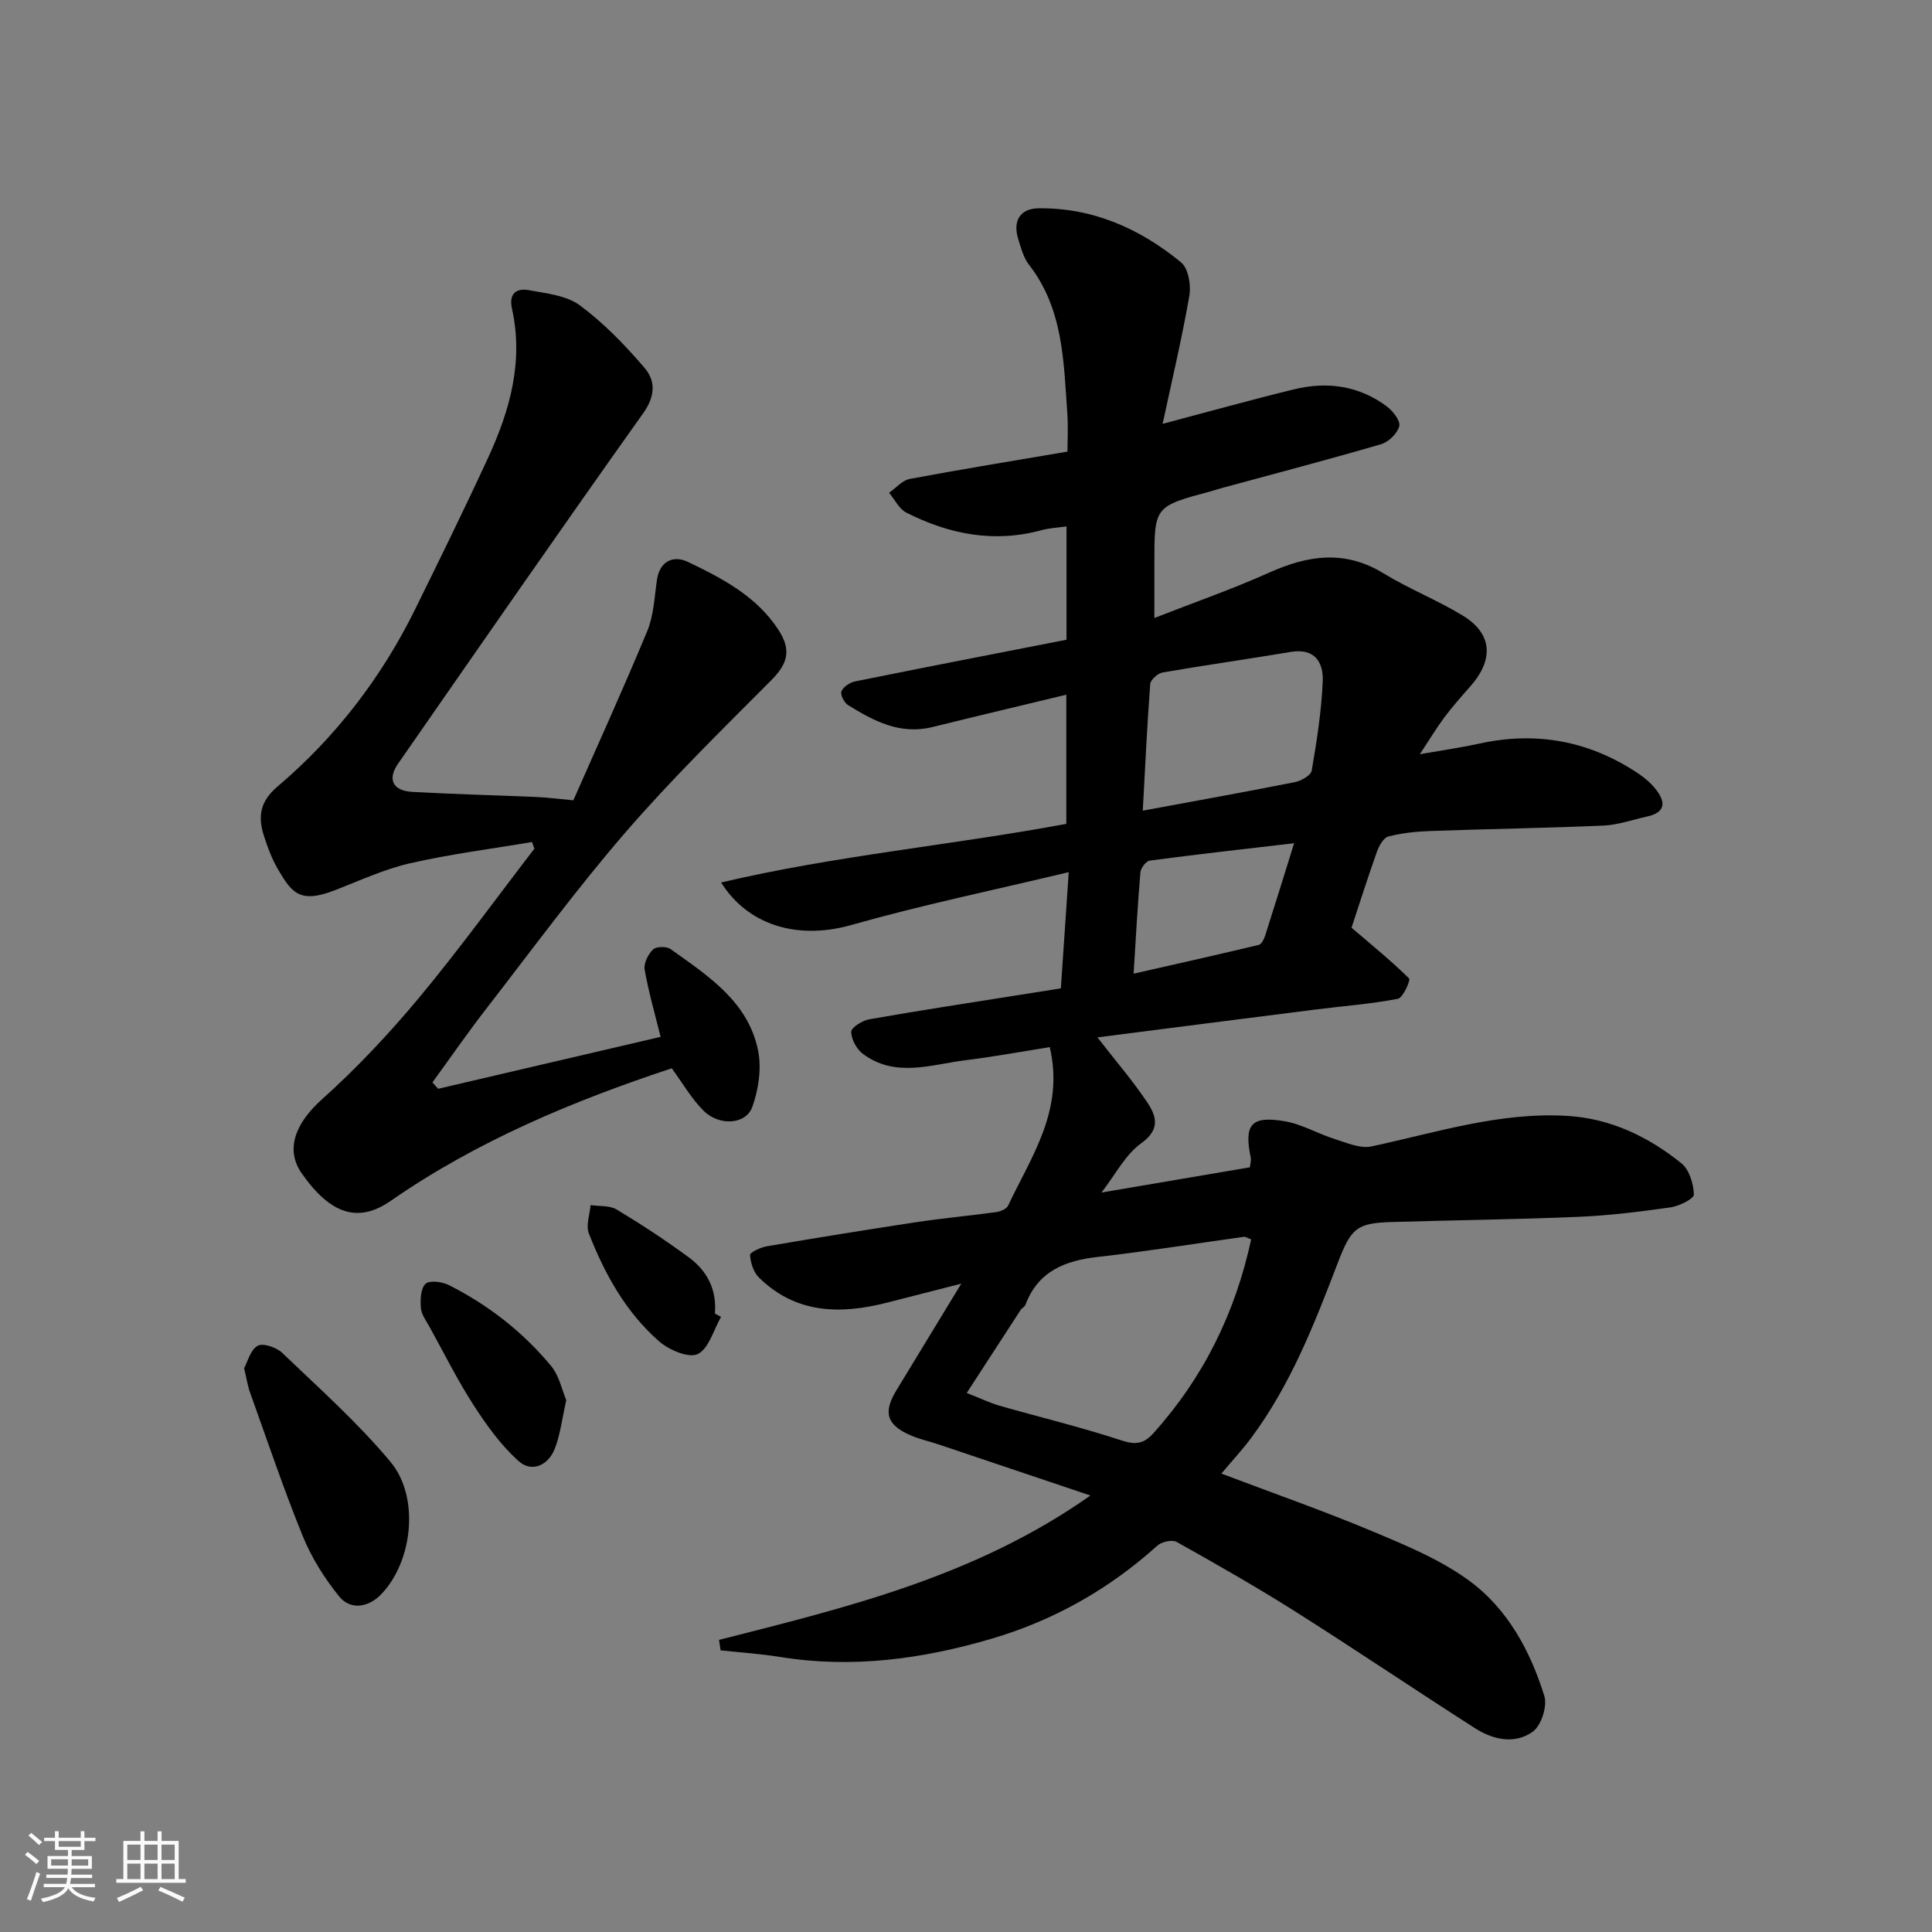 <svg enable-background="new 0 0 400 400" viewBox="0 0 400 400" xmlns="http://www.w3.org/2000/svg"><rect x="0" y="0" width="400" height="400" fill="#808080" stroke="none"/><path d="m5.17 384 .55-.58c.85.61 1.65 1.24 2.4 1.87l-.59.64c-.83-.73-1.62-1.38-2.36-1.93m1.22 9.53-.82-.34c.71-1.76 1.37-3.64 1.98-5.63.24.13.5.25.76.36-.6 1.67-1.24 3.54-1.92 5.61m-.5-13.5.57-.54c.56.44 1.31 1.06 2.26 1.87l-.64.64c-.68-.66-1.41-1.32-2.19-1.97m3.25.46h2.24v-1.36h.77v1.36h4.57v-1.36h.76v1.36h2.28v.69h-2.28v1.84h-2.64v1.26h4.18v2.64h-4.21c0 .45-.02.86-.05 1.21h4.32v.69h-4.38c-.04.34-.1.75-.19 1.22h5.15v.69h-4.82c.87 1.19 2.51 1.92 4.93 2.19-.17.31-.3.57-.37.76-2.77-.49-4.52-1.41-5.26-2.76-.56 1.26-2.3 2.23-5.24 2.9-.12-.24-.26-.48-.43-.72 2.73-.55 4.38-1.34 4.96-2.38h-4.38v-.69h4.65c.1-.38.17-.79.21-1.22h-4.32v-.69h4.4c.03-.34.05-.75.05-1.21h-4.2v-2.64h4.23v-1.26h-2.69v-1.84h-2.24zm1.46 4.46v1.29h3.45c.01-.4.02-.57.01-.53v-.32-.45h-3.46zm1.55-2.59h4.57v-1.19h-4.57zm6.11 2.59h-3.42v.77c-.01.19-.01.37-.02.53h3.44z" fill="#fafafa"/><path d="m32.63 379.16h.82v1.98h3.54v7.89h1.46v.78h-14.37v-.78h1.46v-7.89h3.54v-1.98h.82v1.98h2.73zm-3.49 11.48.5.73c-1.61.82-3.28 1.63-5 2.41-.13-.27-.28-.55-.44-.82 1.75-.72 3.4-1.49 4.94-2.32m-2.78-5.55h2.73v-3.18h-2.73zm0 3.95h2.73v-3.2h-2.73zm3.54-3.95h2.73v-3.18h-2.73zm0 3.95h2.73v-3.2h-2.73zm7.89 4.68c-1.84-.92-3.51-1.7-5.02-2.32l.45-.73c1.89.8 3.57 1.55 5.04 2.23zm-1.62-11.81h-2.73v3.18h2.73zm-2.73 7.13h2.73v-3.2h-2.73z" fill="#fafafa"/><g fill="#000001"><path d="m148.87 339.52c26.46-6.73 53.07-13.1 76.89-29.89-11.02-3.71-21.28-7.17-31.54-10.61-1.84-.62-3.77-1.04-5.55-1.79-5.1-2.17-5.9-4.75-3.06-9.41 4.32-7.1 8.63-14.19 13.41-22.05-5.53 1.42-10.44 2.67-15.35 3.92-9.67 2.48-18.89 2.34-26.54-5.19-1.12-1.11-1.74-3.06-1.84-4.67-.04-.54 2.19-1.58 3.48-1.8 10.3-1.75 20.61-3.43 30.93-4.99 5.5-.83 11.06-1.33 16.57-2.09.88-.12 2.12-.65 2.45-1.34 4.76-10.14 11.7-19.71 8.62-32.82-5.65.9-11.5 1.98-17.39 2.71-7.17.89-14.58 3.72-21.31-1.32-1.29-.97-2.41-3.02-2.4-4.57.01-.9 2.32-2.33 3.76-2.58 10.28-1.81 20.61-3.38 30.93-5.02 2.75-.44 5.5-.87 8.71-1.38.5-7.42 1.02-15.08 1.63-24.06-15.5 3.71-30.38 6.79-44.97 10.93-11.64 3.3-21.7-.29-27-8.79 23.82-5.6 47.75-7.72 71.47-12.14 0-8.75 0-17.52 0-26.74-9.44 2.28-18.6 4.44-27.73 6.7-6.68 1.65-12.15-1.25-17.48-4.56-.79-.49-1.63-2.18-1.35-2.84.4-.94 1.74-1.84 2.83-2.05 14.51-2.94 29.04-5.75 43.77-8.63 0-7.56 0-15.17 0-23.46-1.83.26-3.56.33-5.19.78-9.85 2.69-19.13.84-27.98-3.64-1.5-.76-2.39-2.71-3.56-4.11 1.42-.98 2.72-2.57 4.26-2.86 10.59-1.99 21.23-3.71 32.67-5.66 0-2.36.16-5.12-.03-7.85-.76-10.75-.81-21.68-7.94-30.84-1.15-1.48-1.67-3.52-2.24-5.37-1.15-3.71.42-6.26 4.17-6.31 11.26-.16 21.05 4.2 29.57 11.2 1.5 1.23 2.08 4.71 1.7 6.91-1.52 8.77-3.59 17.44-5.53 26.51 9.5-2.51 18.33-4.98 27.23-7.15 6.83-1.66 13.4-.76 19.15 3.52 1.28.95 2.89 2.99 2.61 4.11-.37 1.5-2.21 3.29-3.77 3.74-10.92 3.19-21.93 6.07-32.91 9.06-.78.21-1.56.47-2.34.69-11.68 3.13-11.68 3.12-11.68 14.9v11.33c8.19-3.21 16.11-5.96 23.73-9.38 8.05-3.61 15.68-4.78 23.69.12 5.28 3.24 11.14 5.53 16.43 8.76 6.12 3.73 6.49 9.06 1.58 14.64-1.85 2.1-3.71 4.19-5.38 6.42-1.65 2.21-3.07 4.59-5.09 7.64 4.56-.8 8.45-1.35 12.28-2.19 11.82-2.6 22.75-.58 32.81 6.09 1.36.9 2.68 2.01 3.69 3.27 2.08 2.59 2.28 4.85-1.72 5.73-3.01.66-6.01 1.74-9.04 1.88-11.92.52-23.86.69-35.79 1.12-2.94.1-5.92.41-8.75 1.14-1.02.27-1.95 1.97-2.38 3.2-2.01 5.68-3.83 11.42-5.24 15.68 4.29 3.68 8.28 6.91 11.91 10.5.35.35-1.25 4.02-2.31 4.22-5.61 1.08-11.35 1.5-17.04 2.22-14.97 1.89-29.94 3.82-45.17 5.77 3.86 4.98 7.4 9.07 10.38 13.55 1.83 2.76 2.67 5.52-1.29 8.35-3.3 2.36-5.35 6.48-8.25 10.22 10.53-1.79 20.55-3.49 30.72-5.22.08-.76.31-1.42.18-2.02-1.41-6.82.05-8.69 6.97-7.53 3.6.6 6.95 2.61 10.49 3.72 2.46.78 5.25 2 7.57 1.5 13.43-2.88 26.63-7.18 40.61-6.31 8.9.55 16.7 4.31 23.53 9.81 1.63 1.31 2.5 4.24 2.58 6.46.03.87-3.03 2.4-4.82 2.66-6.32.9-12.69 1.69-19.06 1.96-12.92.55-25.86.69-38.79 1.08-7.19.22-8.32 1.32-11.05 8.44-4.84 12.64-9.76 25.27-17.94 36.26-1.85 2.49-3.98 4.78-6.17 7.38 10.56 4 21.07 7.68 31.32 11.97 6.9 2.89 14.03 5.84 20 10.21 7.93 5.82 12.66 14.54 15.55 23.88.65 2.1-.64 6.11-2.39 7.37-3.67 2.66-8.2 1.7-11.93-.69-12.5-8-24.8-16.31-37.34-24.24-7.99-5.05-16.21-9.73-24.46-14.35-.93-.52-3.11-.04-4.01.77-10 9.02-21.42 15.47-34.31 19.27-14.32 4.21-28.84 6.19-43.76 3.78-4.08-.66-8.23-.93-12.35-1.37-.1-.72-.21-1.45-.32-2.17zm51.28-51.12c2.94 1.15 4.81 2.06 6.77 2.63 8.44 2.41 16.99 4.47 25.32 7.21 2.9.95 4.61.65 6.5-1.45 10.41-11.54 17.01-24.97 20.3-40.19-.65-.23-1.13-.58-1.55-.52-10.04 1.38-20.04 3.01-30.1 4.14-6.88.77-12.45 2.94-15.08 9.92-.16.43-.75.68-1.01 1.09-3.6 5.52-7.19 11.07-11.15 17.17zm36.45-120.56c11.07-2.05 21.3-3.88 31.49-5.91 1.32-.26 3.33-1.4 3.49-2.39 1.04-6.11 2.01-12.28 2.28-18.45.17-3.91-1.6-6.96-6.62-6.12-8.83 1.49-17.71 2.73-26.53 4.26-1 .17-2.5 1.51-2.57 2.39-.65 8.67-1.06 17.37-1.54 26.22zm31.33 6.74c-10.45 1.22-20.18 2.31-29.89 3.6-.76.1-1.85 1.53-1.93 2.42-.57 6.67-.93 13.37-1.41 20.99 9.28-2.11 17.63-3.97 25.94-5.97.56-.14 1.07-1.2 1.3-1.92 1.96-6.12 3.85-12.25 5.99-19.12z"/><path d="m90.72 225.42c15.38-3.59 30.77-7.18 46.05-10.75-1.18-4.78-2.49-9.3-3.3-13.91-.23-1.3.71-3.19 1.73-4.18.66-.64 2.8-.68 3.64-.08 7.74 5.54 16.08 10.86 18.12 21.04.74 3.68.08 8.03-1.2 11.63-1.3 3.67-6.85 4.03-10.11.78-2.5-2.5-4.31-5.69-6.57-8.77-20.32 6.72-40.23 14.99-58.2 27.45-6.72 4.66-12.46 2.81-18.42-5.71-3.48-4.97-1.25-10.44 4.19-15.31 7.19-6.44 13.87-13.56 20.06-20.98 8.33-10.01 15.98-20.59 23.93-30.92-.17-.46-.34-.92-.5-1.38-8.43 1.43-16.95 2.5-25.28 4.41-5.34 1.22-10.42 3.6-15.57 5.59-7.27 2.82-8.92.48-11.8-4.46-1.22-2.09-2.07-4.42-2.82-6.73-1.3-3.99-.92-7.16 2.81-10.32 12.05-10.22 21.54-22.59 28.53-36.8 5.11-10.38 10.21-20.77 15.06-31.28 4.51-9.77 7.35-19.92 4.93-30.83-.7-3.15.92-4.31 3.52-3.83 3.62.68 7.76 1.08 10.54 3.14 4.95 3.67 9.35 8.23 13.38 12.93 2.28 2.66 2.28 5.8-.25 9.37-17.12 24.06-33.92 48.35-50.78 72.6-2.24 3.22-1.09 5.6 2.92 5.83 8.58.48 17.18.69 25.77 1.06 2.09.09 4.17.37 7.61.68 4.97-11.3 10.35-23.1 15.31-35.07 1.33-3.22 1.47-6.96 1.98-10.48.58-4.1 3.51-5.21 6.46-3.79 7.06 3.39 14.1 7.05 18.63 13.93 2.84 4.3 2.04 7.11-1.49 10.64-10.24 10.28-20.64 20.47-30.12 31.43-10.15 11.75-19.37 24.32-28.89 36.61-3.83 4.94-7.38 10.09-11.06 15.14.38.45.78.88 1.19 1.32z"/><path d="m50.54 283.27c.75-1.36 1.32-3.82 2.8-4.64 1.12-.62 3.89.32 5.08 1.46 7.67 7.35 15.67 14.46 22.44 22.59 6.08 7.29 4.6 20.68-2 27.46-2.47 2.54-6.21 3.39-8.67.35-3.01-3.73-5.68-7.97-7.49-12.41-3.98-9.78-7.35-19.81-10.92-29.75-.49-1.36-.7-2.82-1.24-5.06z"/><path d="m117.24 289.89c-.86 3.78-1.22 7.09-2.39 10.08-1.32 3.38-4.72 4.97-7.42 2.58-3.67-3.25-6.65-7.42-9.34-11.57-3.36-5.2-6.13-10.78-9.13-16.21-.71-1.28-1.7-2.6-1.82-3.97-.14-1.69-.05-4.06.97-5 .85-.78 3.46-.43 4.86.28 8.16 4.13 15.31 9.7 21.14 16.74 1.68 2.03 2.24 4.97 3.13 7.07z"/><path d="m149.28 272.65c-1.55 2.69-2.53 6.6-4.84 7.7-1.89.89-5.98-.88-8.03-2.68-6.84-6.01-11.21-13.89-14.49-22.29-.65-1.66.19-3.9.35-5.88 1.83.28 3.97.04 5.43.93 5.14 3.1 10.18 6.4 15.01 9.97 3.75 2.77 5.72 6.7 5.3 11.56.43.23.85.46 1.27.69z"/></g></svg>